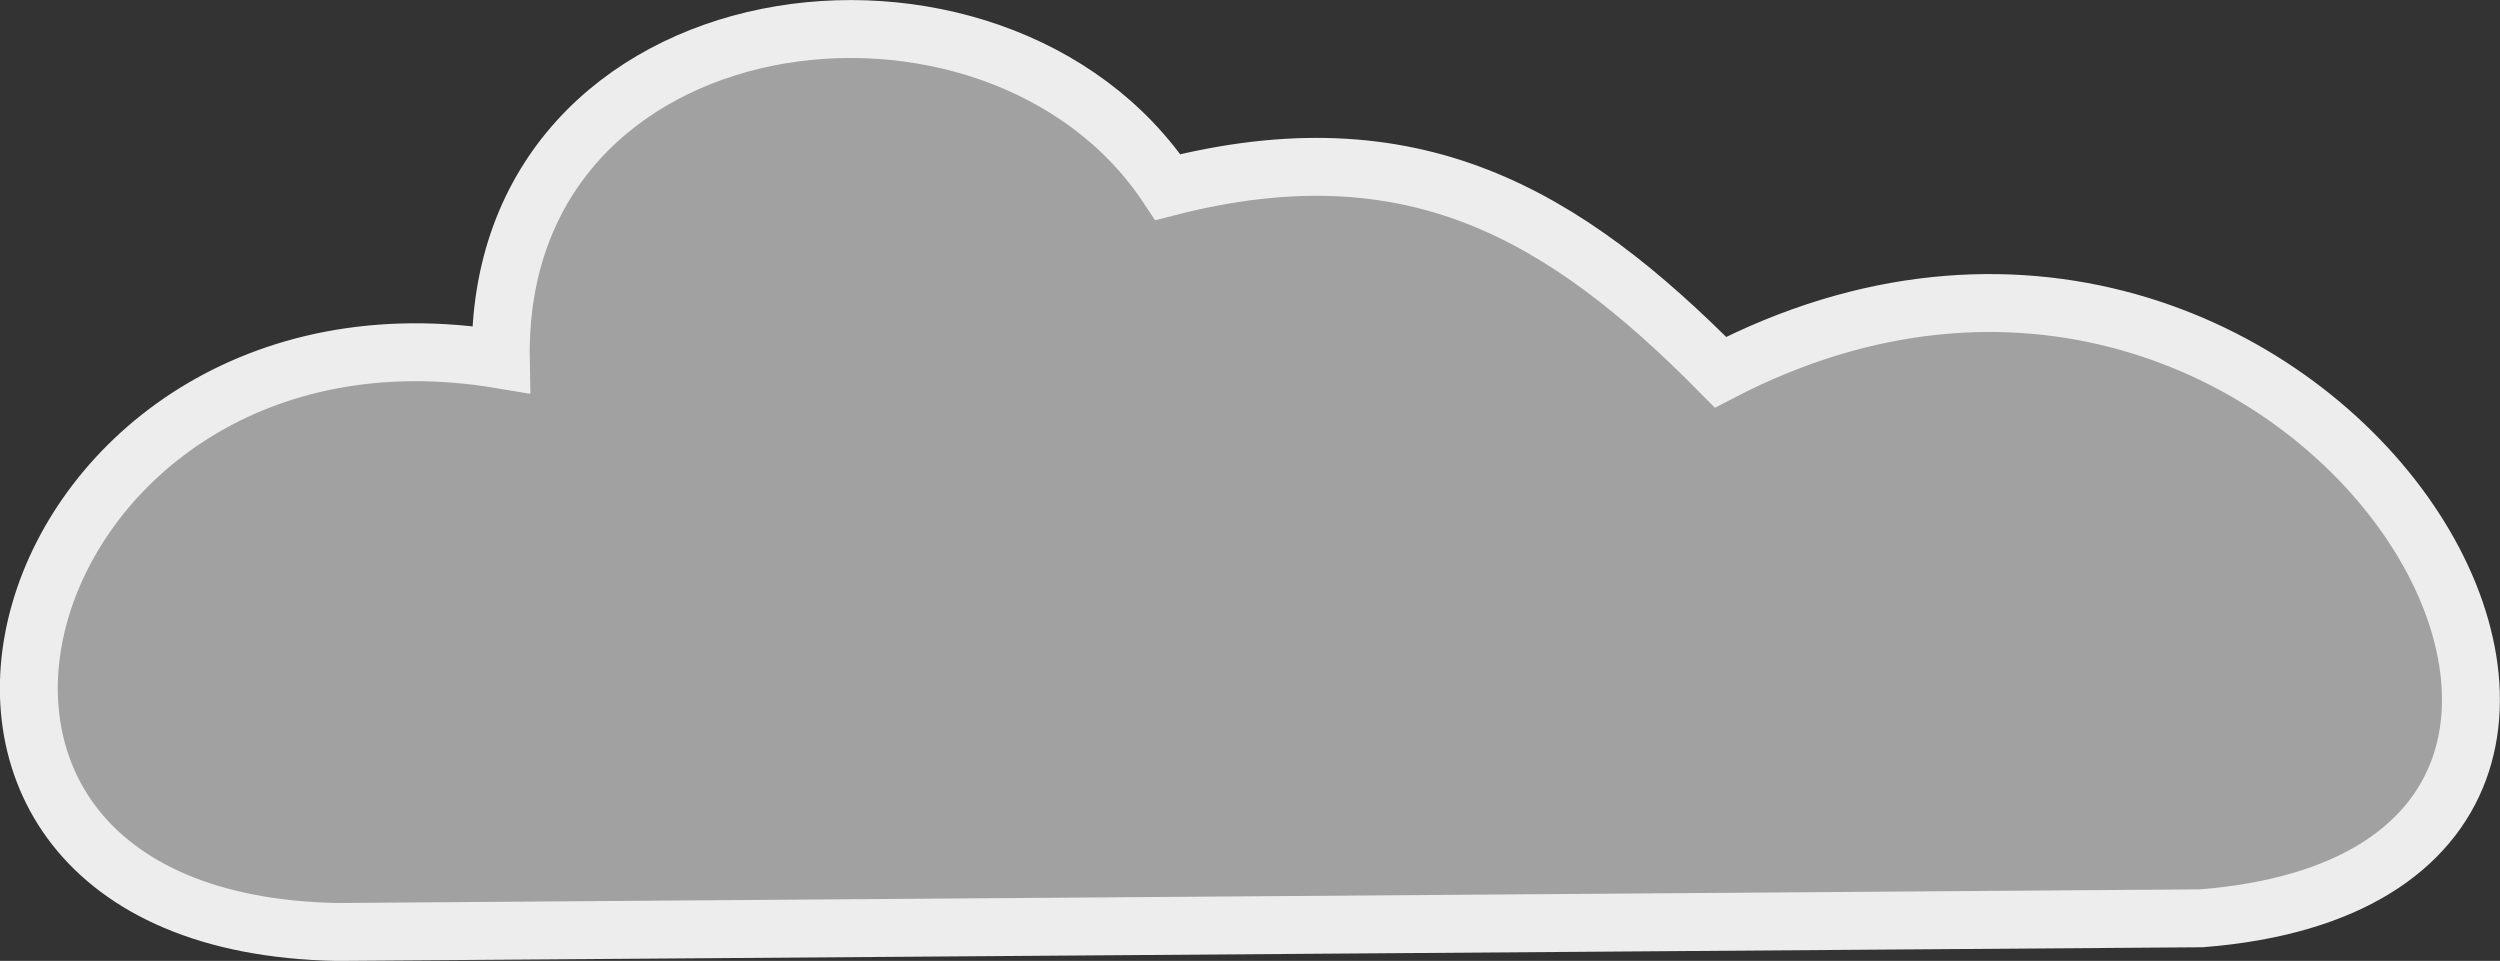 <?xml version="1.0" encoding="UTF-8" standalone="no"?>
<!-- Created with Inkscape (http://www.inkscape.org/) -->

<svg
   width="57.111mm"
   height="21.951mm"
   viewBox="0 0 57.111 21.951"
   version="1.1"
   id="svg8895"
   inkscape:version="1.2 (1:1.2.1+202207142221+cd75a1ee6d)"
   sodipodi:docname="cloud-4.svg"
   inkscape:export-filename="../pysrc/helik/resources/cloud-4.png"
   inkscape:export-xdpi="96"
   inkscape:export-ydpi="96"
   xmlns:inkscape="http://www.inkscape.org/namespaces/inkscape"
   xmlns:sodipodi="http://sodipodi.sourceforge.net/DTD/sodipodi-0.dtd"
   xmlns="http://www.w3.org/2000/svg"
   xmlns:svg="http://www.w3.org/2000/svg">
  <rect x="0" y="0" width="57.111" height="21.951" fill="#333333" stroke="none"/>
  <sodipodi:namedview
     id="namedview8897"
     pagecolor="#ffffff"
     bordercolor="#666666"
     borderopacity="1.0"
     inkscape:showpageshadow="2"
     inkscape:pageopacity="0.0"
     inkscape:pagecheckerboard="0"
     inkscape:deskcolor="#d1d1d1"
     inkscape:document-units="mm"
     showgrid="false"
     inkscape:zoom="0.71624579"
     inkscape:cx="-252.70655"
     inkscape:cy="132.63603"
     inkscape:window-width="1480"
     inkscape:window-height="1005"
     inkscape:window-x="123"
     inkscape:window-y="150"
     inkscape:window-maximized="0"
     inkscape:current-layer="layer1" />
  <defs
     id="defs8892" />
  <g
     inkscape:label="Warstwa 1"
     inkscape:groupmode="layer"
     id="layer1"
     transform="translate(-171.661,-113.513)">
    <path
       style="fill:#f3f3f3;fill-opacity:0.571;stroke:#ededed;stroke-width:1.323;stroke-linecap:butt;stroke-linejoin:miter;stroke-dasharray:none;stroke-opacity:1"
       d="m 179.371,134.803 42.583,-0.312 c 13.512,-1.074 2.47,-19.464 -10.989,-12.475 -3.586,-3.632 -7.049,-5.661 -12.625,-4.229 -3.928,-5.934 -15.382,-4.508 -15.238,3.939 -11.253,-1.883 -15.57,12.861 -3.731,13.077 z"
       id="path8851"
       sodipodi:nodetypes="cccccc" />
  </g>
</svg>
